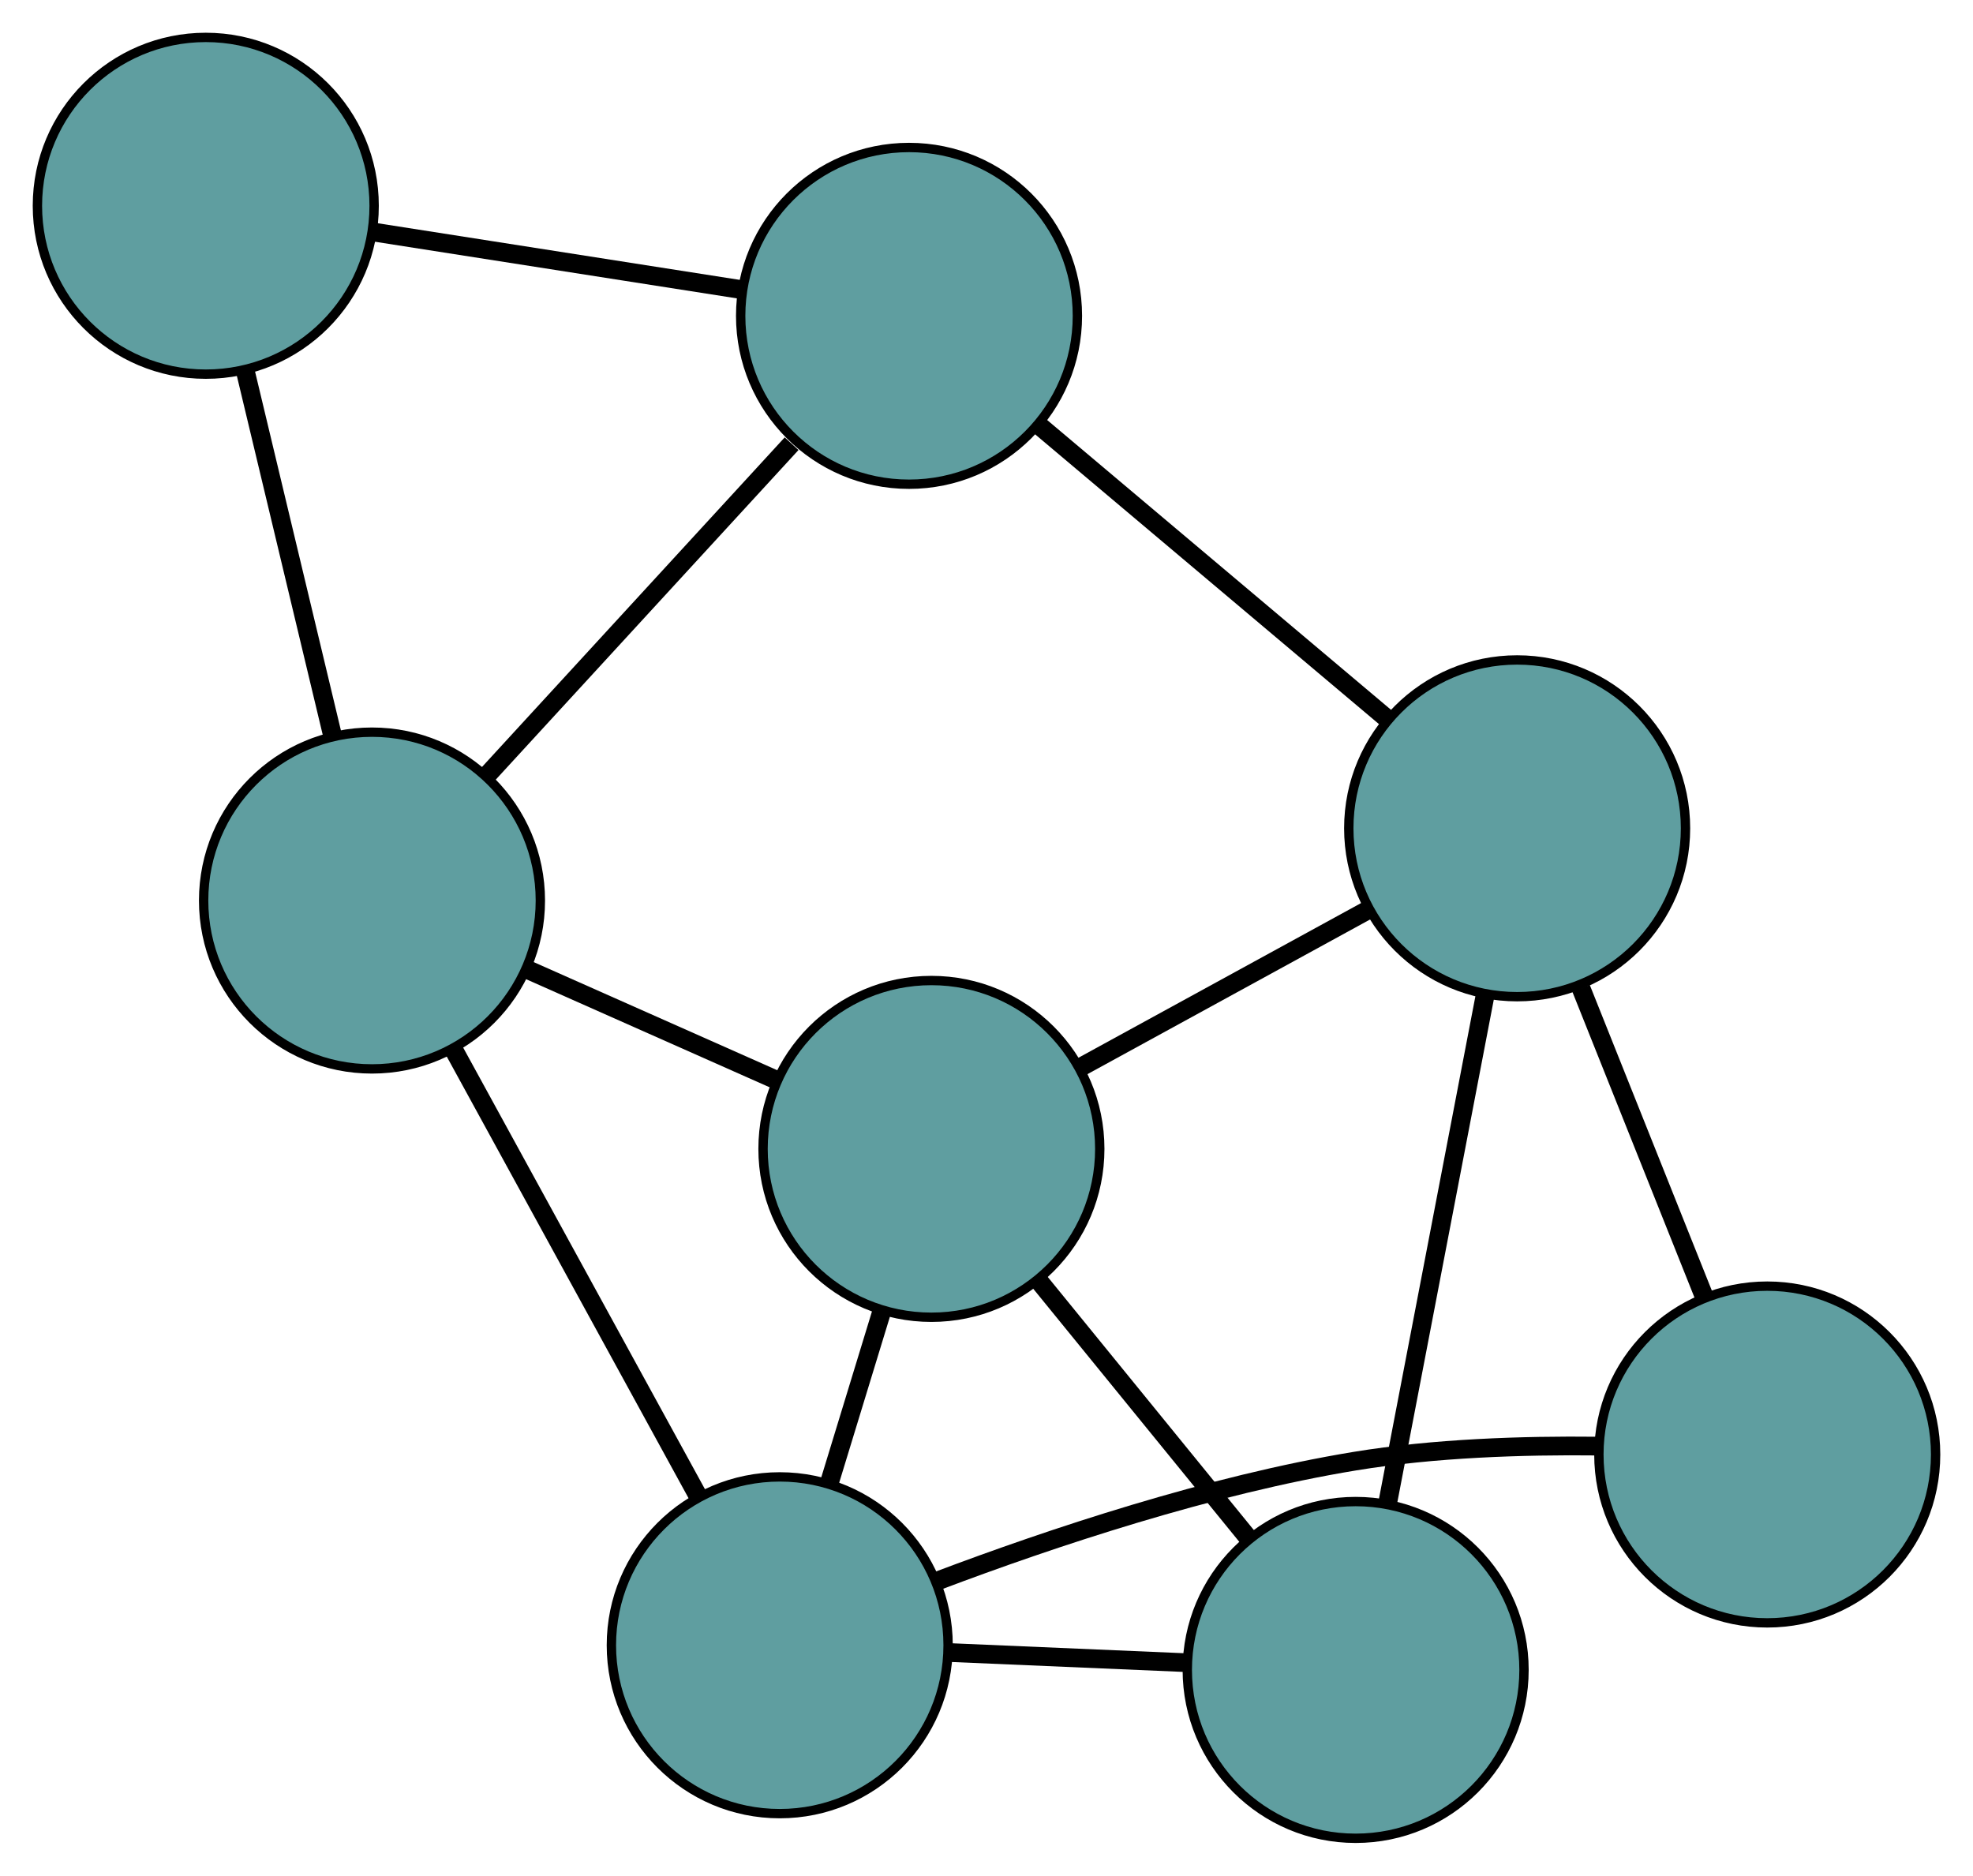 <?xml version="1.0" encoding="UTF-8" standalone="no"?>
<!DOCTYPE svg PUBLIC "-//W3C//DTD SVG 1.1//EN"
 "http://www.w3.org/Graphics/SVG/1.1/DTD/svg11.dtd">
<!-- Generated by graphviz version 2.36.0 (20140111.2315)
 -->
<!-- Title: G Pages: 1 -->
<svg width="100%" height="100%"
 viewBox="0.00 0.00 210.94 200.53" xmlns="http://www.w3.org/2000/svg" xmlns:xlink="http://www.w3.org/1999/xlink">
<g id="graph0" class="graph" transform="scale(1 1) rotate(0) translate(4 196.53)">
<title>G</title>
<!-- 0 -->
<g id="node1" class="node"><title>0</title>
<ellipse fill="cadetblue" stroke="black" cx="35.771" cy="-100.254" rx="18" ry="18"/>
</g>
<!-- 3 -->
<g id="node4" class="node"><title>3</title>
<ellipse fill="cadetblue" stroke="black" cx="18" cy="-174.53" rx="18" ry="18"/>
</g>
<!-- 0&#45;&#45;3 -->
<g id="edge1" class="edge"><title>0&#45;&#45;3</title>
<path fill="none" stroke="black" stroke-width="2" d="M31.56,-117.856C28.747,-129.61 25.062,-145.015 22.243,-156.796"/>
</g>
<!-- 5 -->
<g id="node6" class="node"><title>5</title>
<ellipse fill="cadetblue" stroke="black" cx="93.188" cy="-162.762" rx="18" ry="18"/>
</g>
<!-- 0&#45;&#45;5 -->
<g id="edge2" class="edge"><title>0&#45;&#45;5</title>
<path fill="none" stroke="black" stroke-width="2" d="M47.948,-113.51C57.56,-123.975 70.923,-138.523 80.632,-149.093"/>
</g>
<!-- 6 -->
<g id="node7" class="node"><title>6</title>
<ellipse fill="cadetblue" stroke="black" cx="79.365" cy="-20.636" rx="18" ry="18"/>
</g>
<!-- 0&#45;&#45;6 -->
<g id="edge3" class="edge"><title>0&#45;&#45;6</title>
<path fill="none" stroke="black" stroke-width="2" d="M44.593,-84.142C52.206,-70.237 63.14,-50.269 70.705,-36.452"/>
</g>
<!-- 7 -->
<g id="node8" class="node"><title>7</title>
<ellipse fill="cadetblue" stroke="black" cx="95.58" cy="-73.703" rx="18" ry="18"/>
</g>
<!-- 0&#45;&#45;7 -->
<g id="edge4" class="edge"><title>0&#45;&#45;7</title>
<path fill="none" stroke="black" stroke-width="2" d="M52.431,-92.858C60.727,-89.175 70.726,-84.737 79.009,-81.059"/>
</g>
<!-- 1 -->
<g id="node2" class="node"><title>1</title>
<ellipse fill="cadetblue" stroke="black" cx="140.937" cy="-18" rx="18" ry="18"/>
</g>
<!-- 4 -->
<g id="node5" class="node"><title>4</title>
<ellipse fill="cadetblue" stroke="black" cx="158.203" cy="-107.975" rx="18" ry="18"/>
</g>
<!-- 1&#45;&#45;4 -->
<g id="edge5" class="edge"><title>1&#45;&#45;4</title>
<path fill="none" stroke="black" stroke-width="2" d="M144.348,-35.776C147.375,-51.55 151.774,-74.473 154.799,-90.236"/>
</g>
<!-- 1&#45;&#45;6 -->
<g id="edge6" class="edge"><title>1&#45;&#45;6</title>
<path fill="none" stroke="black" stroke-width="2" d="M122.797,-18.776C114.851,-19.117 105.544,-19.515 97.589,-19.855"/>
</g>
<!-- 1&#45;&#45;7 -->
<g id="edge7" class="edge"><title>1&#45;&#45;7</title>
<path fill="none" stroke="black" stroke-width="2" d="M129.492,-32.056C122.668,-40.436 114.03,-51.045 107.18,-59.458"/>
</g>
<!-- 2 -->
<g id="node3" class="node"><title>2</title>
<ellipse fill="cadetblue" stroke="black" cx="184.942" cy="-41.03" rx="18" ry="18"/>
</g>
<!-- 2&#45;&#45;4 -->
<g id="edge8" class="edge"><title>2&#45;&#45;4</title>
<path fill="none" stroke="black" stroke-width="2" d="M178.194,-57.923C174.172,-67.994 169.08,-80.744 165.041,-90.855"/>
</g>
<!-- 2&#45;&#45;6 -->
<g id="edge9" class="edge"><title>2&#45;&#45;6</title>
<path fill="none" stroke="black" stroke-width="2" d="M166.817,-41.929C158.811,-42.021 149.316,-41.711 140.856,-40.32 125.371,-37.774 108.433,-32.126 96.261,-27.529"/>
</g>
<!-- 3&#45;&#45;5 -->
<g id="edge10" class="edge"><title>3&#45;&#45;5</title>
<path fill="none" stroke="black" stroke-width="2" d="M35.819,-171.741C47.717,-169.879 63.311,-167.438 75.237,-165.572"/>
</g>
<!-- 4&#45;&#45;5 -->
<g id="edge11" class="edge"><title>4&#45;&#45;5</title>
<path fill="none" stroke="black" stroke-width="2" d="M144.415,-119.594C133.382,-128.892 117.984,-141.867 106.956,-151.16"/>
</g>
<!-- 4&#45;&#45;7 -->
<g id="edge12" class="edge"><title>4&#45;&#45;7</title>
<path fill="none" stroke="black" stroke-width="2" d="M142.401,-99.327C132.98,-94.171 121.053,-87.644 111.595,-82.468"/>
</g>
<!-- 6&#45;&#45;7 -->
<g id="edge13" class="edge"><title>6&#45;&#45;7</title>
<path fill="none" stroke="black" stroke-width="2" d="M84.674,-38.012C86.485,-43.937 88.507,-50.556 90.314,-56.469"/>
</g>
</g>
</svg>


